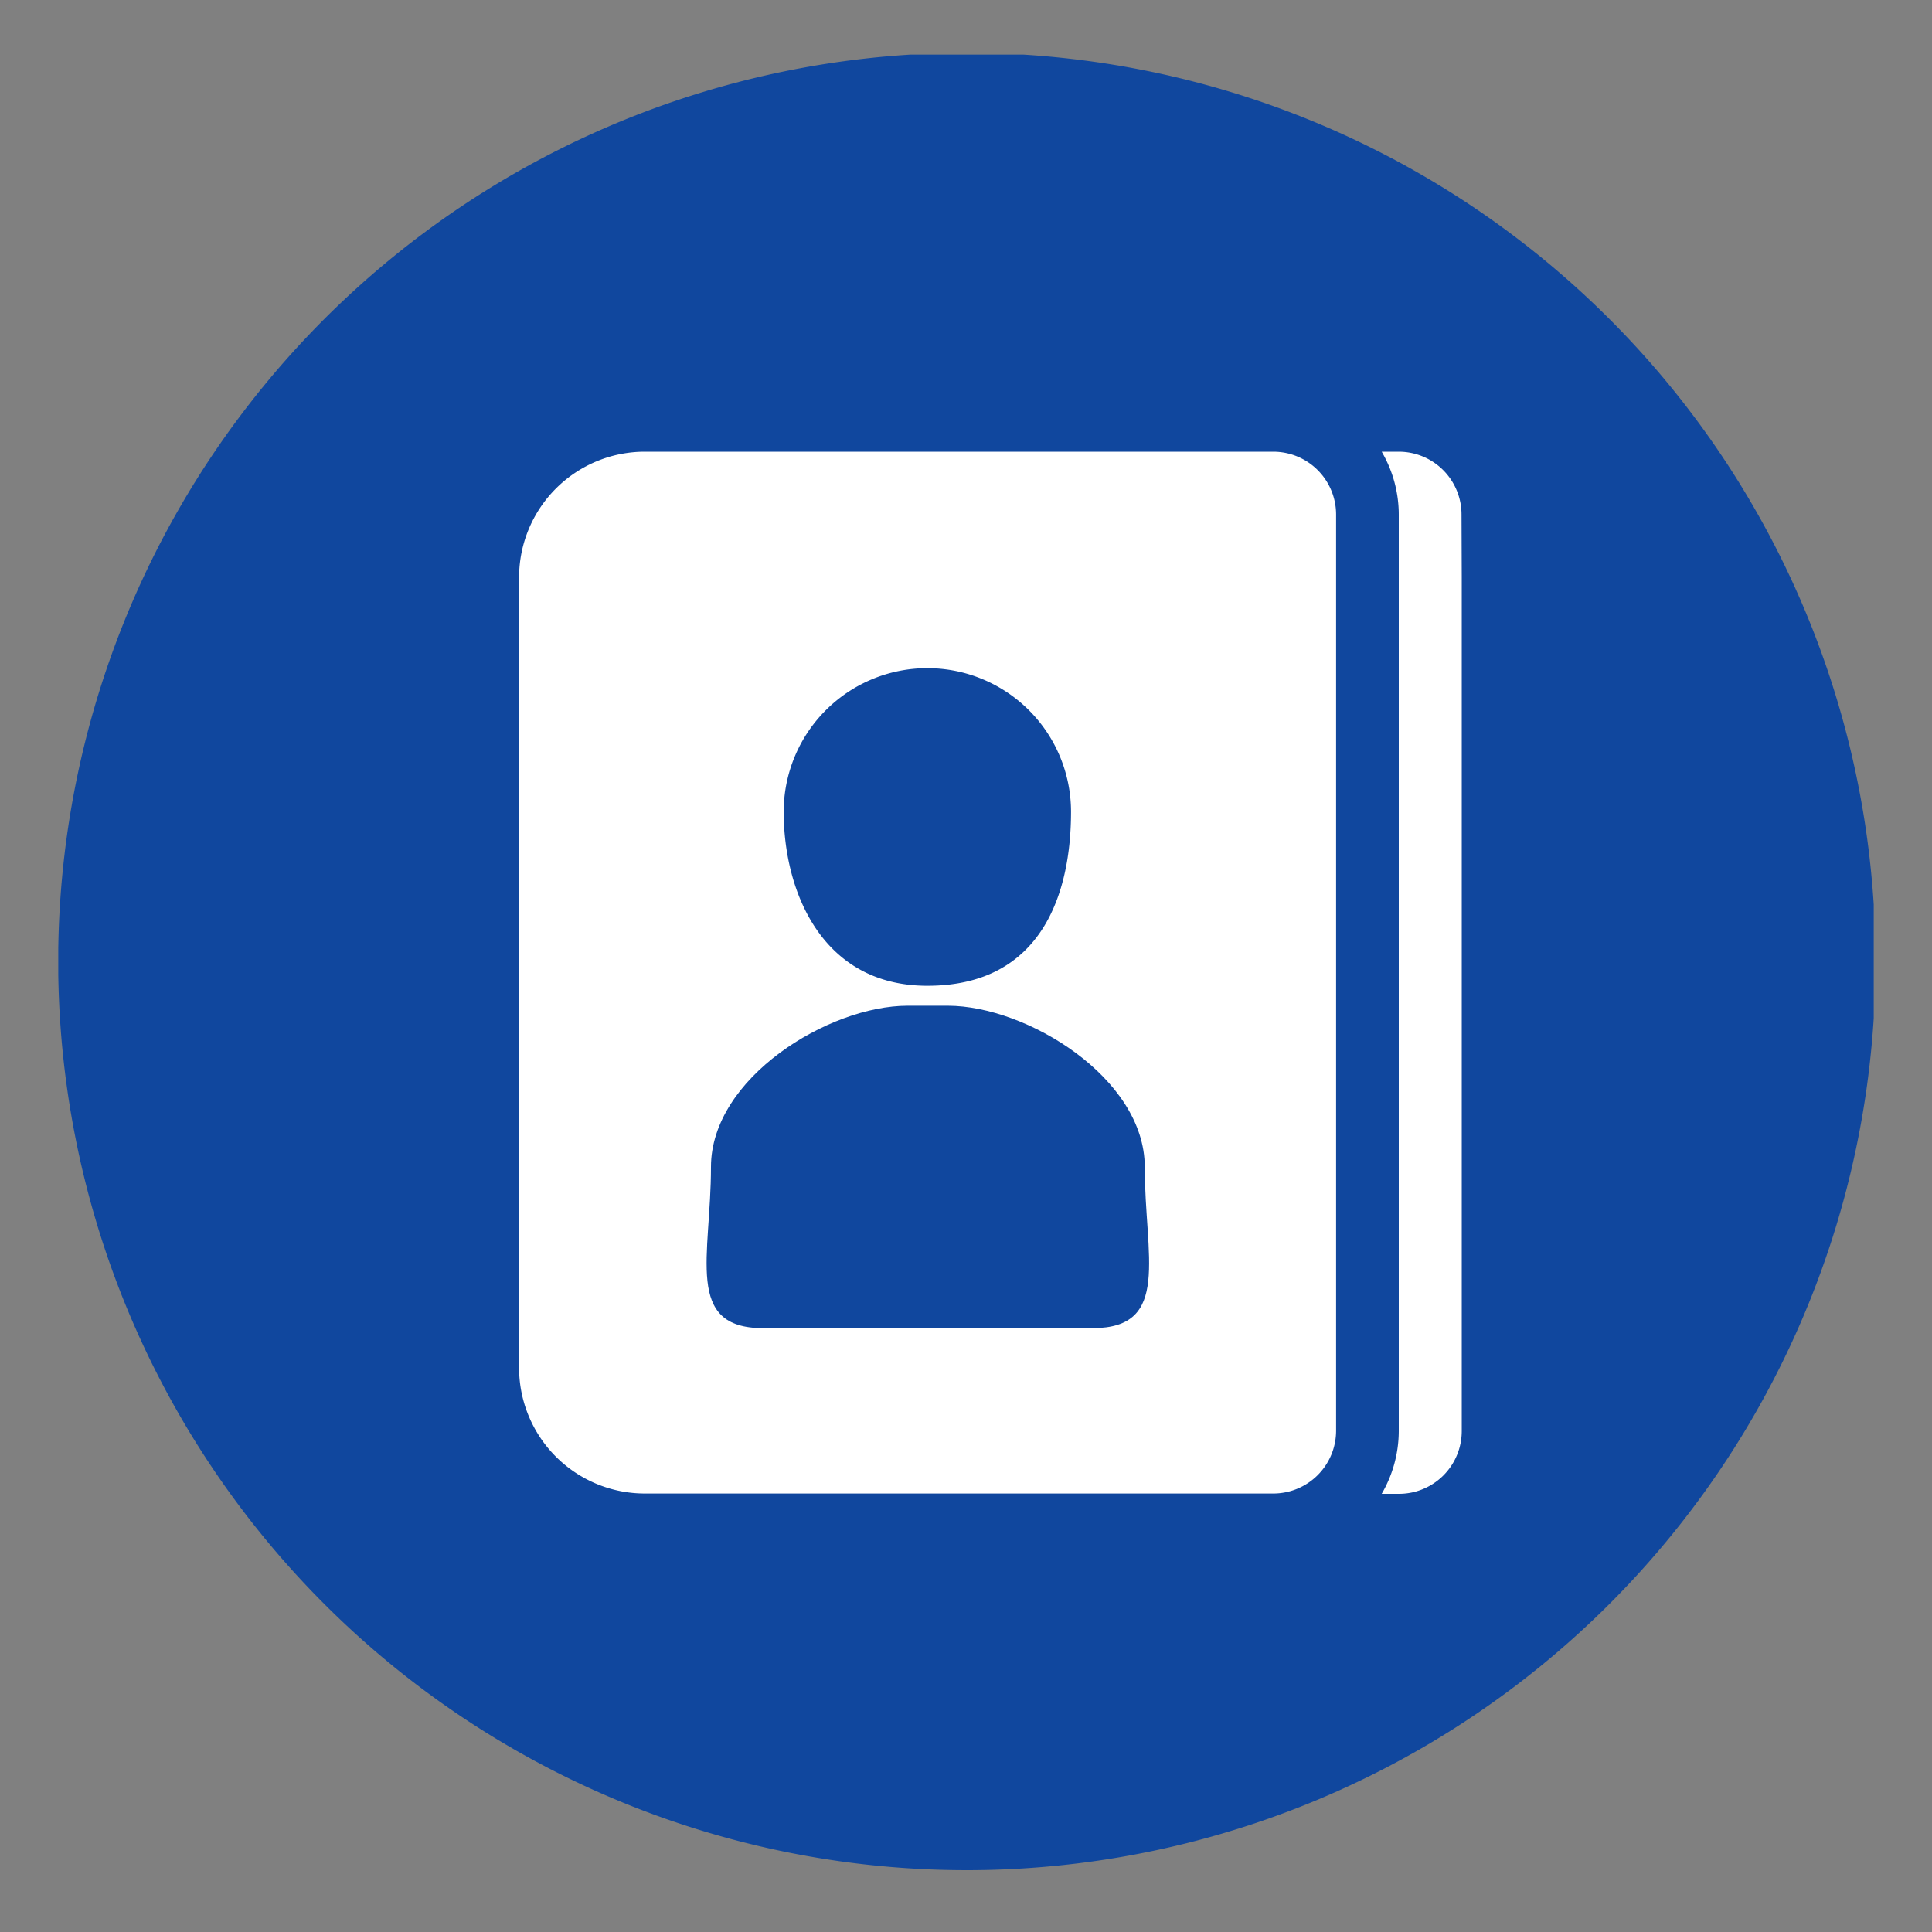 <svg id="Capa_1" data-name="Capa 1" xmlns="http://www.w3.org/2000/svg" xmlns:xlink="http://www.w3.org/1999/xlink" viewBox="0 0 250 250"><rect x="0" y="0" width="250" height="250" fill="#808080" stroke="none"/><defs><style>.cls-1{fill:none;}.cls-2{fill:#fff;}.cls-3{fill:#10479e;}.cls-4{clip-path:url(#clip-path);}</style><clipPath id="clip-path"><rect class="cls-1" x="7.54" y="7.07" width="234.92" height="235.86"/></clipPath></defs><rect class="cls-2" x="56.19" y="49.22" width="145.4" height="154.67"/><path class="cls-3" d="M120,127.56c15,0,18.59-12.24,18.59-22.51a18.59,18.59,0,1,0-37.18,0c0,10.27,4.93,22.51,18.59,22.51Zm0,0"/><g class="cls-4"><path class="cls-3" d="M122.62,130.14h-5.18C107.25,130.14,92,139.47,92,151s-3.46,20.86,6.73,20.86h42.67c10.18,0,6.73-9.34,6.73-20.86s-15.29-20.86-25.48-20.86Zm0,0"/><path class="cls-3" d="M125.11,6.84A117.58,117.58,0,1,0,242.69,124.41,117.57,117.57,0,0,0,125.11,6.84ZM172.89,177v8.13a8.13,8.13,0,0,1-8.13,8.13H83.44A16.27,16.27,0,0,1,67.17,177V74.71A16.27,16.27,0,0,1,83.44,58.45h81.32a8.13,8.13,0,0,1,8.13,8.13ZM189.15,74.71V185.17A8.12,8.12,0,0,1,181,193.3h-2.21a16.17,16.17,0,0,0,2.21-8.13V66.58a16.12,16.12,0,0,0-2.21-8.13H181a8.12,8.12,0,0,1,8.12,8.13Zm0,0"/></g></svg>
